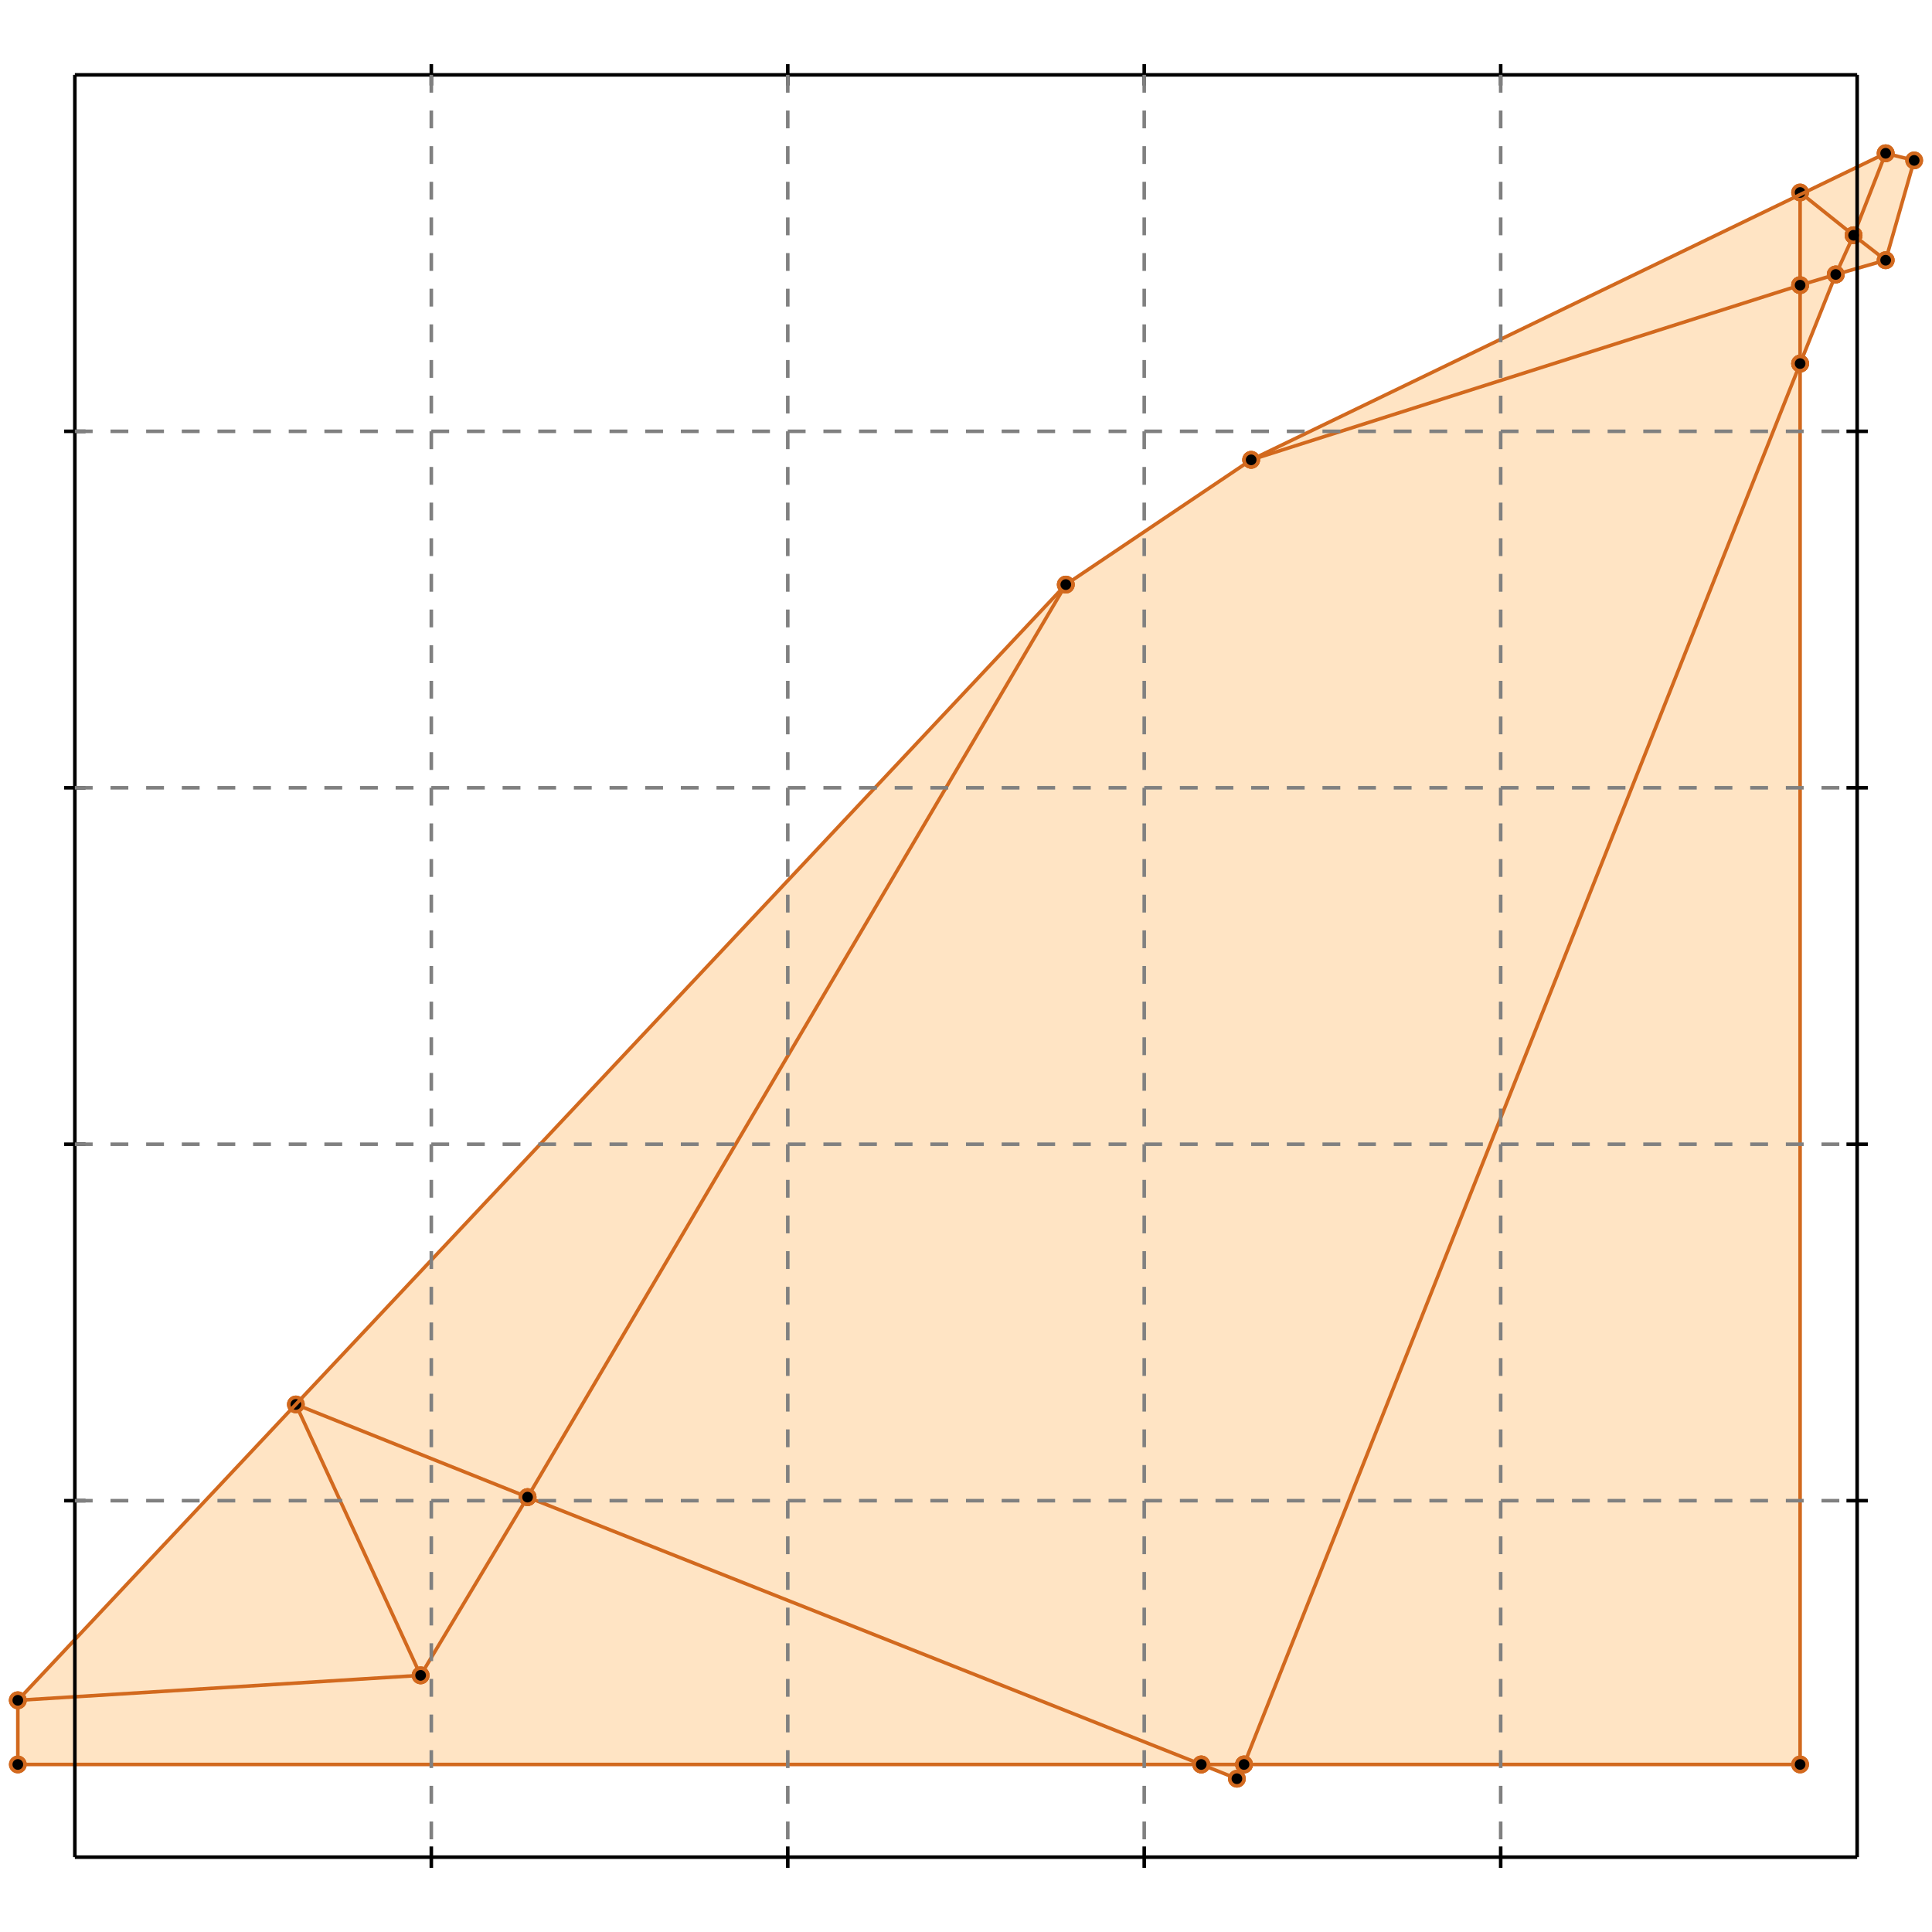<?xml version="1.0" standalone="no"?>
<!DOCTYPE svg PUBLIC "-//W3C//DTD SVG 1.1//EN" 
  "http://www.w3.org/Graphics/SVG/1.1/DTD/svg11.dtd">
<svg width="542" height="542" version="1.1" id="toplevel"
    xmlns="http://www.w3.org/2000/svg"
    xmlns:xlink="http://www.w3.org/1999/xlink">
  <polygon points="347,499 349,495 505,495 505,102 515,77 529,73 537,45 529,43 351,129 299,164 5,477 5,495 337,495"
           fill="bisque"/>
  <g stroke="chocolate" stroke-width="1">
    <line x1="515" y1="77" x2="520" y2="66"/>
    <circle cx="515" cy="77" r="2"/>
    <circle cx="520" cy="66" r="2"/>
  </g>
  <g stroke="chocolate" stroke-width="1">
    <line x1="505" y1="102" x2="515" y2="77"/>
    <circle cx="505" cy="102" r="2"/>
    <circle cx="515" cy="77" r="2"/>
  </g>
  <g stroke="chocolate" stroke-width="1">
    <line x1="515" y1="77" x2="529" y2="73"/>
    <circle cx="515" cy="77" r="2"/>
    <circle cx="529" cy="73" r="2"/>
  </g>
  <g stroke="chocolate" stroke-width="1">
    <line x1="505" y1="80" x2="515" y2="77"/>
    <circle cx="505" cy="80" r="2"/>
    <circle cx="515" cy="77" r="2"/>
  </g>
  <g stroke="chocolate" stroke-width="1">
    <line x1="349" y1="495" x2="505" y2="102"/>
    <circle cx="349" cy="495" r="2"/>
    <circle cx="505" cy="102" r="2"/>
  </g>
  <g stroke="chocolate" stroke-width="1">
    <line x1="505" y1="102" x2="505" y2="80"/>
    <circle cx="505" cy="102" r="2"/>
    <circle cx="505" cy="80" r="2"/>
  </g>
  <g stroke="chocolate" stroke-width="1">
    <line x1="505" y1="495" x2="505" y2="102"/>
    <circle cx="505" cy="495" r="2"/>
    <circle cx="505" cy="102" r="2"/>
  </g>
  <g stroke="chocolate" stroke-width="1">
    <line x1="337" y1="495" x2="148" y2="420"/>
    <circle cx="337" cy="495" r="2"/>
    <circle cx="148" cy="420" r="2"/>
  </g>
  <g stroke="chocolate" stroke-width="1">
    <line x1="347" y1="499" x2="337" y2="495"/>
    <circle cx="347" cy="499" r="2"/>
    <circle cx="337" cy="495" r="2"/>
  </g>
  <g stroke="chocolate" stroke-width="1">
    <line x1="337" y1="495" x2="349" y2="495"/>
    <circle cx="337" cy="495" r="2"/>
    <circle cx="349" cy="495" r="2"/>
  </g>
  <g stroke="chocolate" stroke-width="1">
    <line x1="5" y1="495" x2="337" y2="495"/>
    <circle cx="5" cy="495" r="2"/>
    <circle cx="337" cy="495" r="2"/>
  </g>
  <g stroke="chocolate" stroke-width="1">
    <line x1="520" y1="66" x2="529" y2="43"/>
    <circle cx="520" cy="66" r="2"/>
    <circle cx="529" cy="43" r="2"/>
  </g>
  <g stroke="chocolate" stroke-width="1">
    <line x1="520" y1="66" x2="505" y2="54"/>
    <circle cx="520" cy="66" r="2"/>
    <circle cx="505" cy="54" r="2"/>
  </g>
  <g stroke="chocolate" stroke-width="1">
    <line x1="529" y1="73" x2="520" y2="66"/>
    <circle cx="529" cy="73" r="2"/>
    <circle cx="520" cy="66" r="2"/>
  </g>
  <g stroke="chocolate" stroke-width="1">
    <line x1="351" y1="129" x2="505" y2="80"/>
    <circle cx="351" cy="129" r="2"/>
    <circle cx="505" cy="80" r="2"/>
  </g>
  <g stroke="chocolate" stroke-width="1">
    <line x1="505" y1="80" x2="505" y2="54"/>
    <circle cx="505" cy="80" r="2"/>
    <circle cx="505" cy="54" r="2"/>
  </g>
  <g stroke="chocolate" stroke-width="1">
    <line x1="148" y1="420" x2="83" y2="394"/>
    <circle cx="148" cy="420" r="2"/>
    <circle cx="83" cy="394" r="2"/>
  </g>
  <g stroke="chocolate" stroke-width="1">
    <line x1="148" y1="420" x2="299" y2="164"/>
    <circle cx="148" cy="420" r="2"/>
    <circle cx="299" cy="164" r="2"/>
  </g>
  <g stroke="chocolate" stroke-width="1">
    <line x1="118" y1="470" x2="148" y2="420"/>
    <circle cx="118" cy="470" r="2"/>
    <circle cx="148" cy="420" r="2"/>
  </g>
  <g stroke="chocolate" stroke-width="1">
    <line x1="349" y1="495" x2="505" y2="495"/>
    <circle cx="349" cy="495" r="2"/>
    <circle cx="505" cy="495" r="2"/>
  </g>
  <g stroke="chocolate" stroke-width="1">
    <line x1="347" y1="499" x2="349" y2="495"/>
    <circle cx="347" cy="499" r="2"/>
    <circle cx="349" cy="495" r="2"/>
  </g>
  <g stroke="chocolate" stroke-width="1">
    <line x1="537" y1="45" x2="529" y2="43"/>
    <circle cx="537" cy="45" r="2"/>
    <circle cx="529" cy="43" r="2"/>
  </g>
  <g stroke="chocolate" stroke-width="1">
    <line x1="351" y1="129" x2="529" y2="43"/>
    <circle cx="351" cy="129" r="2"/>
    <circle cx="529" cy="43" r="2"/>
  </g>
  <g stroke="chocolate" stroke-width="1">
    <line x1="299" y1="164" x2="351" y2="129"/>
    <circle cx="299" cy="164" r="2"/>
    <circle cx="351" cy="129" r="2"/>
  </g>
  <g stroke="chocolate" stroke-width="1">
    <line x1="118" y1="470" x2="83" y2="394"/>
    <circle cx="118" cy="470" r="2"/>
    <circle cx="83" cy="394" r="2"/>
  </g>
  <g stroke="chocolate" stroke-width="1">
    <line x1="5" y1="477" x2="118" y2="470"/>
    <circle cx="5" cy="477" r="2"/>
    <circle cx="118" cy="470" r="2"/>
  </g>
  <g stroke="chocolate" stroke-width="1">
    <line x1="5" y1="477" x2="299" y2="164"/>
    <circle cx="5" cy="477" r="2"/>
    <circle cx="299" cy="164" r="2"/>
  </g>
  <g stroke="chocolate" stroke-width="1">
    <line x1="5" y1="495" x2="5" y2="477"/>
    <circle cx="5" cy="495" r="2"/>
    <circle cx="5" cy="477" r="2"/>
  </g>
  <g stroke="chocolate" stroke-width="1">
    <line x1="529" y1="73" x2="537" y2="45"/>
    <circle cx="529" cy="73" r="2"/>
    <circle cx="537" cy="45" r="2"/>
  </g>
  <g stroke="black" stroke-width="1">
    <line x1="21" y1="21" x2="521" y2="21"/>
    <line x1="21" y1="21" x2="21" y2="521"/>
    <line x1="521" y1="521" x2="21" y2="521"/>
    <line x1="521" y1="521" x2="521" y2="21"/>
    <line x1="121" y1="18" x2="121" y2="24"/>
    <line x1="18" y1="121" x2="24" y2="121"/>
    <line x1="121" y1="518" x2="121" y2="524"/>
    <line x1="518" y1="121" x2="524" y2="121"/>
    <line x1="221" y1="18" x2="221" y2="24"/>
    <line x1="18" y1="221" x2="24" y2="221"/>
    <line x1="221" y1="518" x2="221" y2="524"/>
    <line x1="518" y1="221" x2="524" y2="221"/>
    <line x1="321" y1="18" x2="321" y2="24"/>
    <line x1="18" y1="321" x2="24" y2="321"/>
    <line x1="321" y1="518" x2="321" y2="524"/>
    <line x1="518" y1="321" x2="524" y2="321"/>
    <line x1="421" y1="18" x2="421" y2="24"/>
    <line x1="18" y1="421" x2="24" y2="421"/>
    <line x1="421" y1="518" x2="421" y2="524"/>
    <line x1="518" y1="421" x2="524" y2="421"/>
  </g>
  <g stroke="gray" stroke-width="1" stroke-dasharray="5,5">
    <line x1="121" y1="21" x2="121" y2="521"/>
    <line x1="21" y1="121" x2="521" y2="121"/>
    <line x1="221" y1="21" x2="221" y2="521"/>
    <line x1="21" y1="221" x2="521" y2="221"/>
    <line x1="321" y1="21" x2="321" y2="521"/>
    <line x1="21" y1="321" x2="521" y2="321"/>
    <line x1="421" y1="21" x2="421" y2="521"/>
    <line x1="21" y1="421" x2="521" y2="421"/>
  </g>
</svg>
